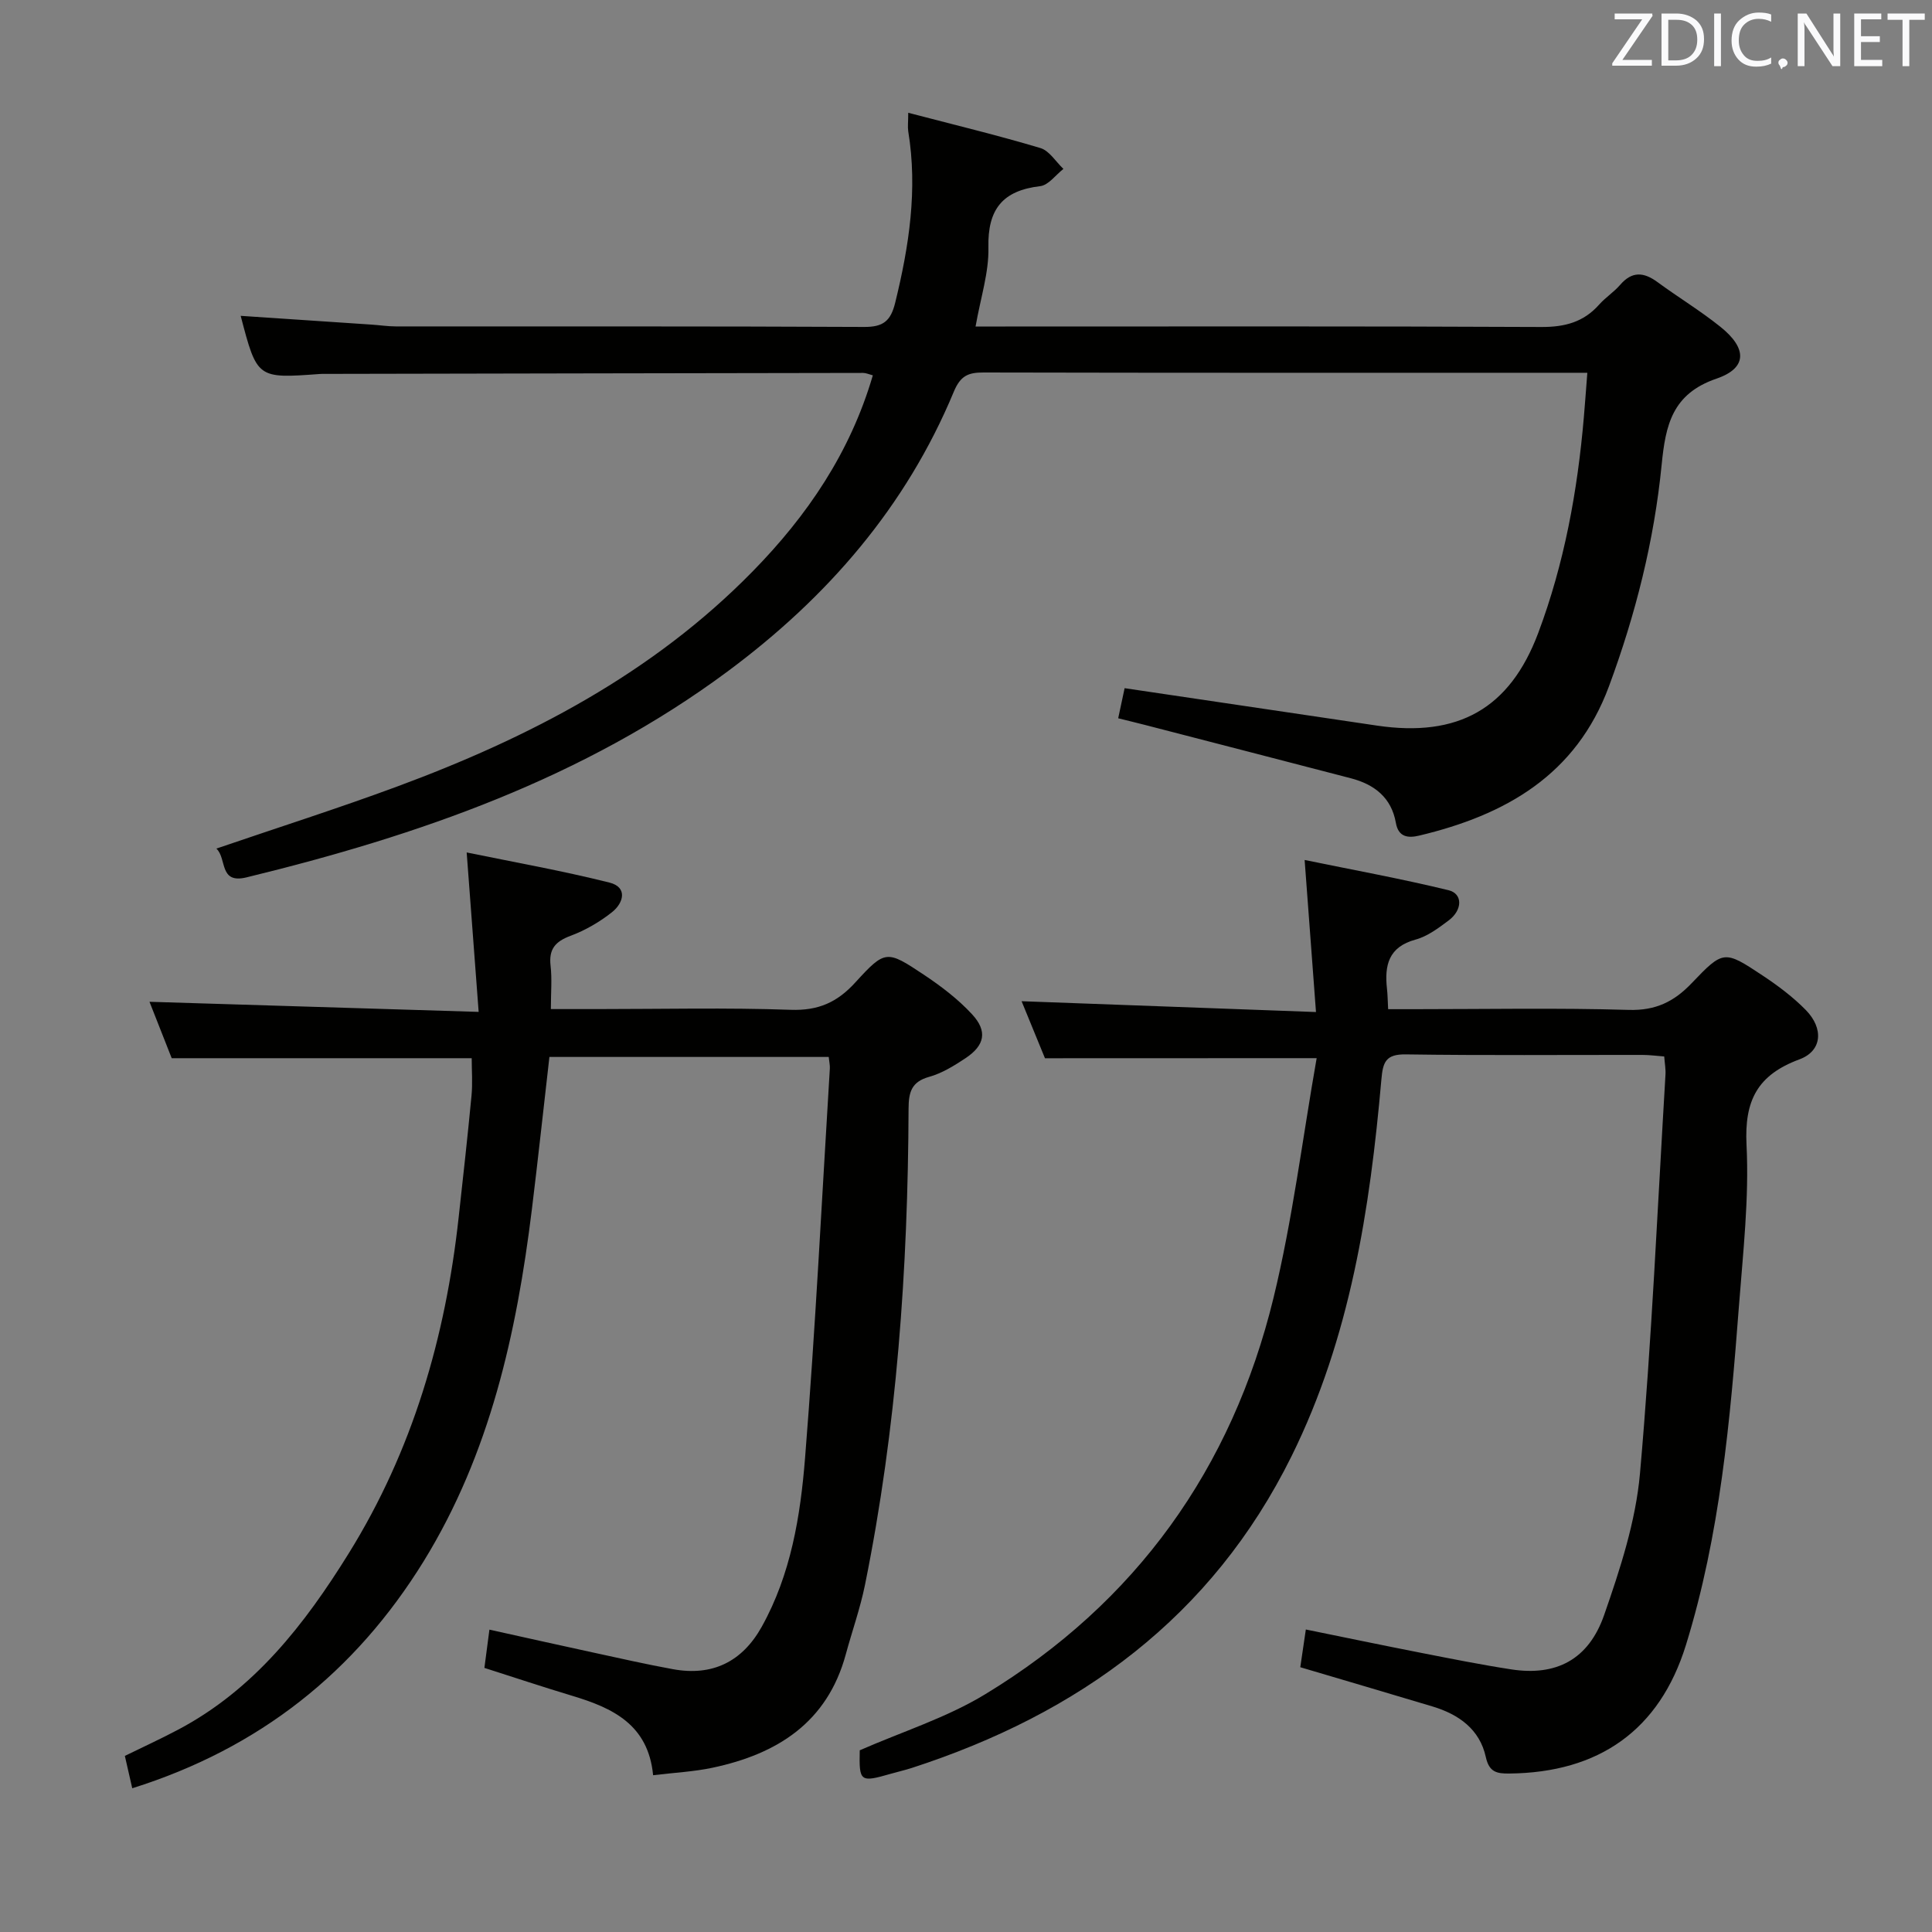<svg enable-background="new 0 0 400 400" viewBox="0 0 400 400" xmlns="http://www.w3.org/2000/svg"><rect x="0" y="0" width="400" height="400" fill="#808080" stroke="none"/><path d="m188.04 23.35c9.53 2.49 18.52 4.66 27.36 7.3 1.85.55 3.19 2.83 4.77 4.32-1.59 1.24-3.09 3.36-4.8 3.57-7.78.91-10.91 4.77-10.73 12.7.12 5.18-1.62 10.4-2.66 16.36h6.15c37 0 74-.08 110.99.1 4.85.02 8.74-1 11.96-4.63 1.32-1.49 3.07-2.6 4.36-4.1 2.47-2.87 4.9-2.64 7.73-.56 4.29 3.15 8.87 5.92 13.02 9.25 5.55 4.44 5.61 8.54-.8 10.73-9.21 3.15-10.55 9.66-11.36 17.8-1.55 15.75-5.4 31.02-10.91 45.9-6.82 18.41-21.45 26.66-39.28 30.91-2.23.53-4.31.4-4.84-2.64-.92-5.23-4.45-7.96-9.33-9.23-14.13-3.68-28.28-7.33-42.42-10.99-1.74-.45-3.49-.87-5.74-1.43.51-2.41.97-4.55 1.33-6.23 17.84 2.65 35.05 5.21 52.26 7.75 16.76 2.47 27.47-3.46 33.37-19.17 5.4-14.38 8.14-29.41 9.45-44.69.24-2.79.44-5.59.72-9.19-1.83 0-3.42 0-5 0-40 0-80 .03-119.99-.06-3.18-.01-4.79.65-6.18 3.99-9.91 23.84-26.18 42.58-46.81 57.89-29.85 22.15-64.03 33.98-99.62 42.65-5.76 1.4-4.02-3.88-6.24-5.96 12.69-4.34 25.13-8.3 37.35-12.82 27.39-10.13 52.96-23.41 73.67-44.56 11.29-11.52 20.21-24.59 24.89-40.6-.83-.22-1.42-.5-2.01-.5-37.16.05-74.32.13-111.49.2-.33 0-.67-.01-1 .02-12.98.95-12.98.96-16.38-12.04 9.07.61 18.11 1.21 27.15 1.82 1.65.11 3.31.37 4.96.37 32.33.02 64.66-.05 96.99.11 3.92.02 5.47-1.22 6.4-4.97 2.88-11.73 4.69-23.47 2.71-35.54-.14-.95 0-1.94 0-3.83z" fill="#010100"/><path d="m216.35 219.1c-1.61-3.94-3.37-8.24-4.84-11.81 19.75.73 39.75 1.46 60.95 2.24-.81-10.79-1.53-20.48-2.35-31.48 9.92 2.04 19.93 3.86 29.8 6.26 2.96.72 2.91 4.09.03 6.25-2.11 1.58-4.39 3.3-6.86 3.97-5.6 1.52-6.46 5.32-5.92 10.19.13 1.14.14 2.3.24 4.22h5.36c14.83 0 29.67-.29 44.48.15 5.55.16 9.36-1.71 13-5.53 6.57-6.88 6.75-6.86 14.72-1.57 3.17 2.1 6.28 4.44 8.93 7.14 3.7 3.79 3.4 8.45-1.34 10.2-8.7 3.23-11.41 8.51-10.95 17.71.55 11.06-.72 22.25-1.57 33.35-1.81 23.69-3.91 47.38-10.98 70.21-5.46 17.62-18.01 26.41-36.56 26.59-2.62.03-4.18-.29-4.87-3.42-1.26-5.75-5.61-8.83-11.02-10.46-9.04-2.72-18.09-5.37-27.39-8.13.36-2.42.71-4.81 1.15-7.81 8.12 1.65 16.02 3.3 23.94 4.85 6.18 1.21 12.37 2.45 18.6 3.41 9.24 1.42 15.98-1.97 19.22-11.26 3.31-9.5 6.54-19.38 7.42-29.31 2.43-27.47 3.63-55.04 5.28-82.57.07-1.13-.15-2.27-.26-3.76-1.6-.12-3.05-.32-4.51-.32-16.33-.02-32.66.13-48.99-.11-4.17-.06-4.75 1.6-5.06 5.21-2.37 26.88-6.45 53.4-18.59 77.96-16.49 33.35-43.99 53.33-78.65 64.57-1.42.46-2.88.78-4.32 1.2-6.38 1.83-6.58 1.67-6.44-4.86 8.8-3.86 17.98-6.74 25.97-11.6 31.23-18.96 51.09-46.72 59.7-82.08 3.94-16.2 5.98-32.87 8.93-49.62-19.47.02-37.51.02-56.25.02z" fill="#010100"/><path d="m27.38 370.24c-.56-2.46-1-4.39-1.53-6.7 3.69-1.81 7.41-3.51 11.03-5.43 15.73-8.32 26.17-21.76 35.32-36.5 13.24-21.33 20.03-44.73 22.75-69.48.93-8.42 1.87-16.84 2.67-25.27.25-2.61.04-5.26.04-7.77-20.55 0-40.97 0-62.11 0-1.39-3.52-3.07-7.79-4.6-11.68 22.34.68 44.62 1.37 68.15 2.09-.85-11.32-1.63-21.66-2.48-33.01 9.68 1.99 19.71 3.77 29.57 6.24 3.82.96 2.91 4.23.53 6.12-2.57 2.04-5.55 3.77-8.62 4.91-3.15 1.18-4.5 2.76-4.11 6.17.32 2.76.06 5.59.06 8.99h9.67c13.33 0 26.68-.32 39.99.15 5.71.2 9.62-1.54 13.38-5.67 6.19-6.78 6.5-6.71 14.19-1.59 3.57 2.38 7.08 5.05 9.98 8.19 3.25 3.52 2.62 6.45-1.38 9.1-2.34 1.55-4.85 3.11-7.51 3.85-3.66 1.02-4.24 3.16-4.26 6.55-.13 33.14-2.43 66.11-9.03 98.66-.99 4.86-2.67 9.57-3.97 14.36-3.84 14.13-14.22 20.64-27.59 23.47-3.85.82-7.84 1.01-12.3 1.55-1.01-10.52-8.41-13.93-16.71-16.43-6.01-1.81-11.97-3.79-18.22-5.79.32-2.47.64-4.86 1.04-7.92 7.33 1.62 14.38 3.2 21.44 4.73 5.51 1.19 11.02 2.45 16.57 3.46 8.15 1.49 14.32-1.54 18.36-8.77 6.06-10.87 8.02-22.94 8.98-34.98 2.15-26.84 3.48-53.75 5.13-80.62.04-.65-.12-1.31-.23-2.39-19.26 0-38.48 0-57.83 0-1.22 10.61-2.35 21.13-3.64 31.63-3.15 25.57-8.66 50.47-22.38 72.76-14.18 22.98-34.06 38.77-60.35 47.02z" fill="#010100"/><g fill="#fafafb"><path d="m342.2 3.2-6.3 9.2h6.1v1.2h-8.2v-.5l6.2-9.1h-5.7v-1.2h7.8v.4z"/><path d="m344 13.7v-10.9h3.1c1.6 0 3 .5 4.1 1.4 1.1 1 1.6 2.2 1.6 3.9s-.5 3-1.6 4-2.5 1.5-4.2 1.5h-3zm1.4-9.6v8.4h1.6c1.4 0 2.5-.4 3.2-1.1.8-.8 1.2-1.8 1.2-3.2s-.4-2.4-1.2-3.1-1.8-1-3.1-1z"/><path d="m356.3 2.8v10.9h-1.4v-10.9z"/><path d="m366.6 13.2c-.8.4-1.8.6-3 .6-1.6 0-2.8-.5-3.7-1.5s-1.4-2.3-1.4-3.9c0-1.7.5-3.2 1.6-4.2s2.4-1.6 4-1.6c1 0 1.9.1 2.6.4v1.5c-.8-.4-1.6-.6-2.6-.6-1.2 0-2.2.4-3 1.2s-1.1 1.9-1.1 3.3c0 1.3.4 2.3 1.1 3.1s1.6 1.1 2.8 1.1c1.1 0 2-.2 2.8-.7v1.3z"/><path d="m368.2 13c0-.3.1-.5.3-.6.2-.2.4-.3.6-.3.3 0 .5.1.7.3s.3.4.3.6-.1.5-.3.6c-.2.2-.4.3-.7.3-.3 1-.5-.1-.6-.3-.2-.2-.3-.4-.3-.6z"/><path d="m381.1 13.7h-1.7l-5.5-8.4c-.2-.2-.3-.5-.4-.7 0 .2.1.8.1 1.5v7.6h-1.4v-10.9h1.8l5.3 8.3c.3.4.4.6.4.8 0-.3-.1-.8-.1-1.6v-7.5h1.4v10.9z"/><path d="m389.7 13.7h-5.8v-10.9h5.6v1.2h-4.2v3.5h3.9v1.2h-3.9v3.7h4.4z"/><path d="m398.4 4.1h-3.1v9.6h-1.4v-9.6h-3.1v-1.3h7.7v1.3z"/></g></svg>